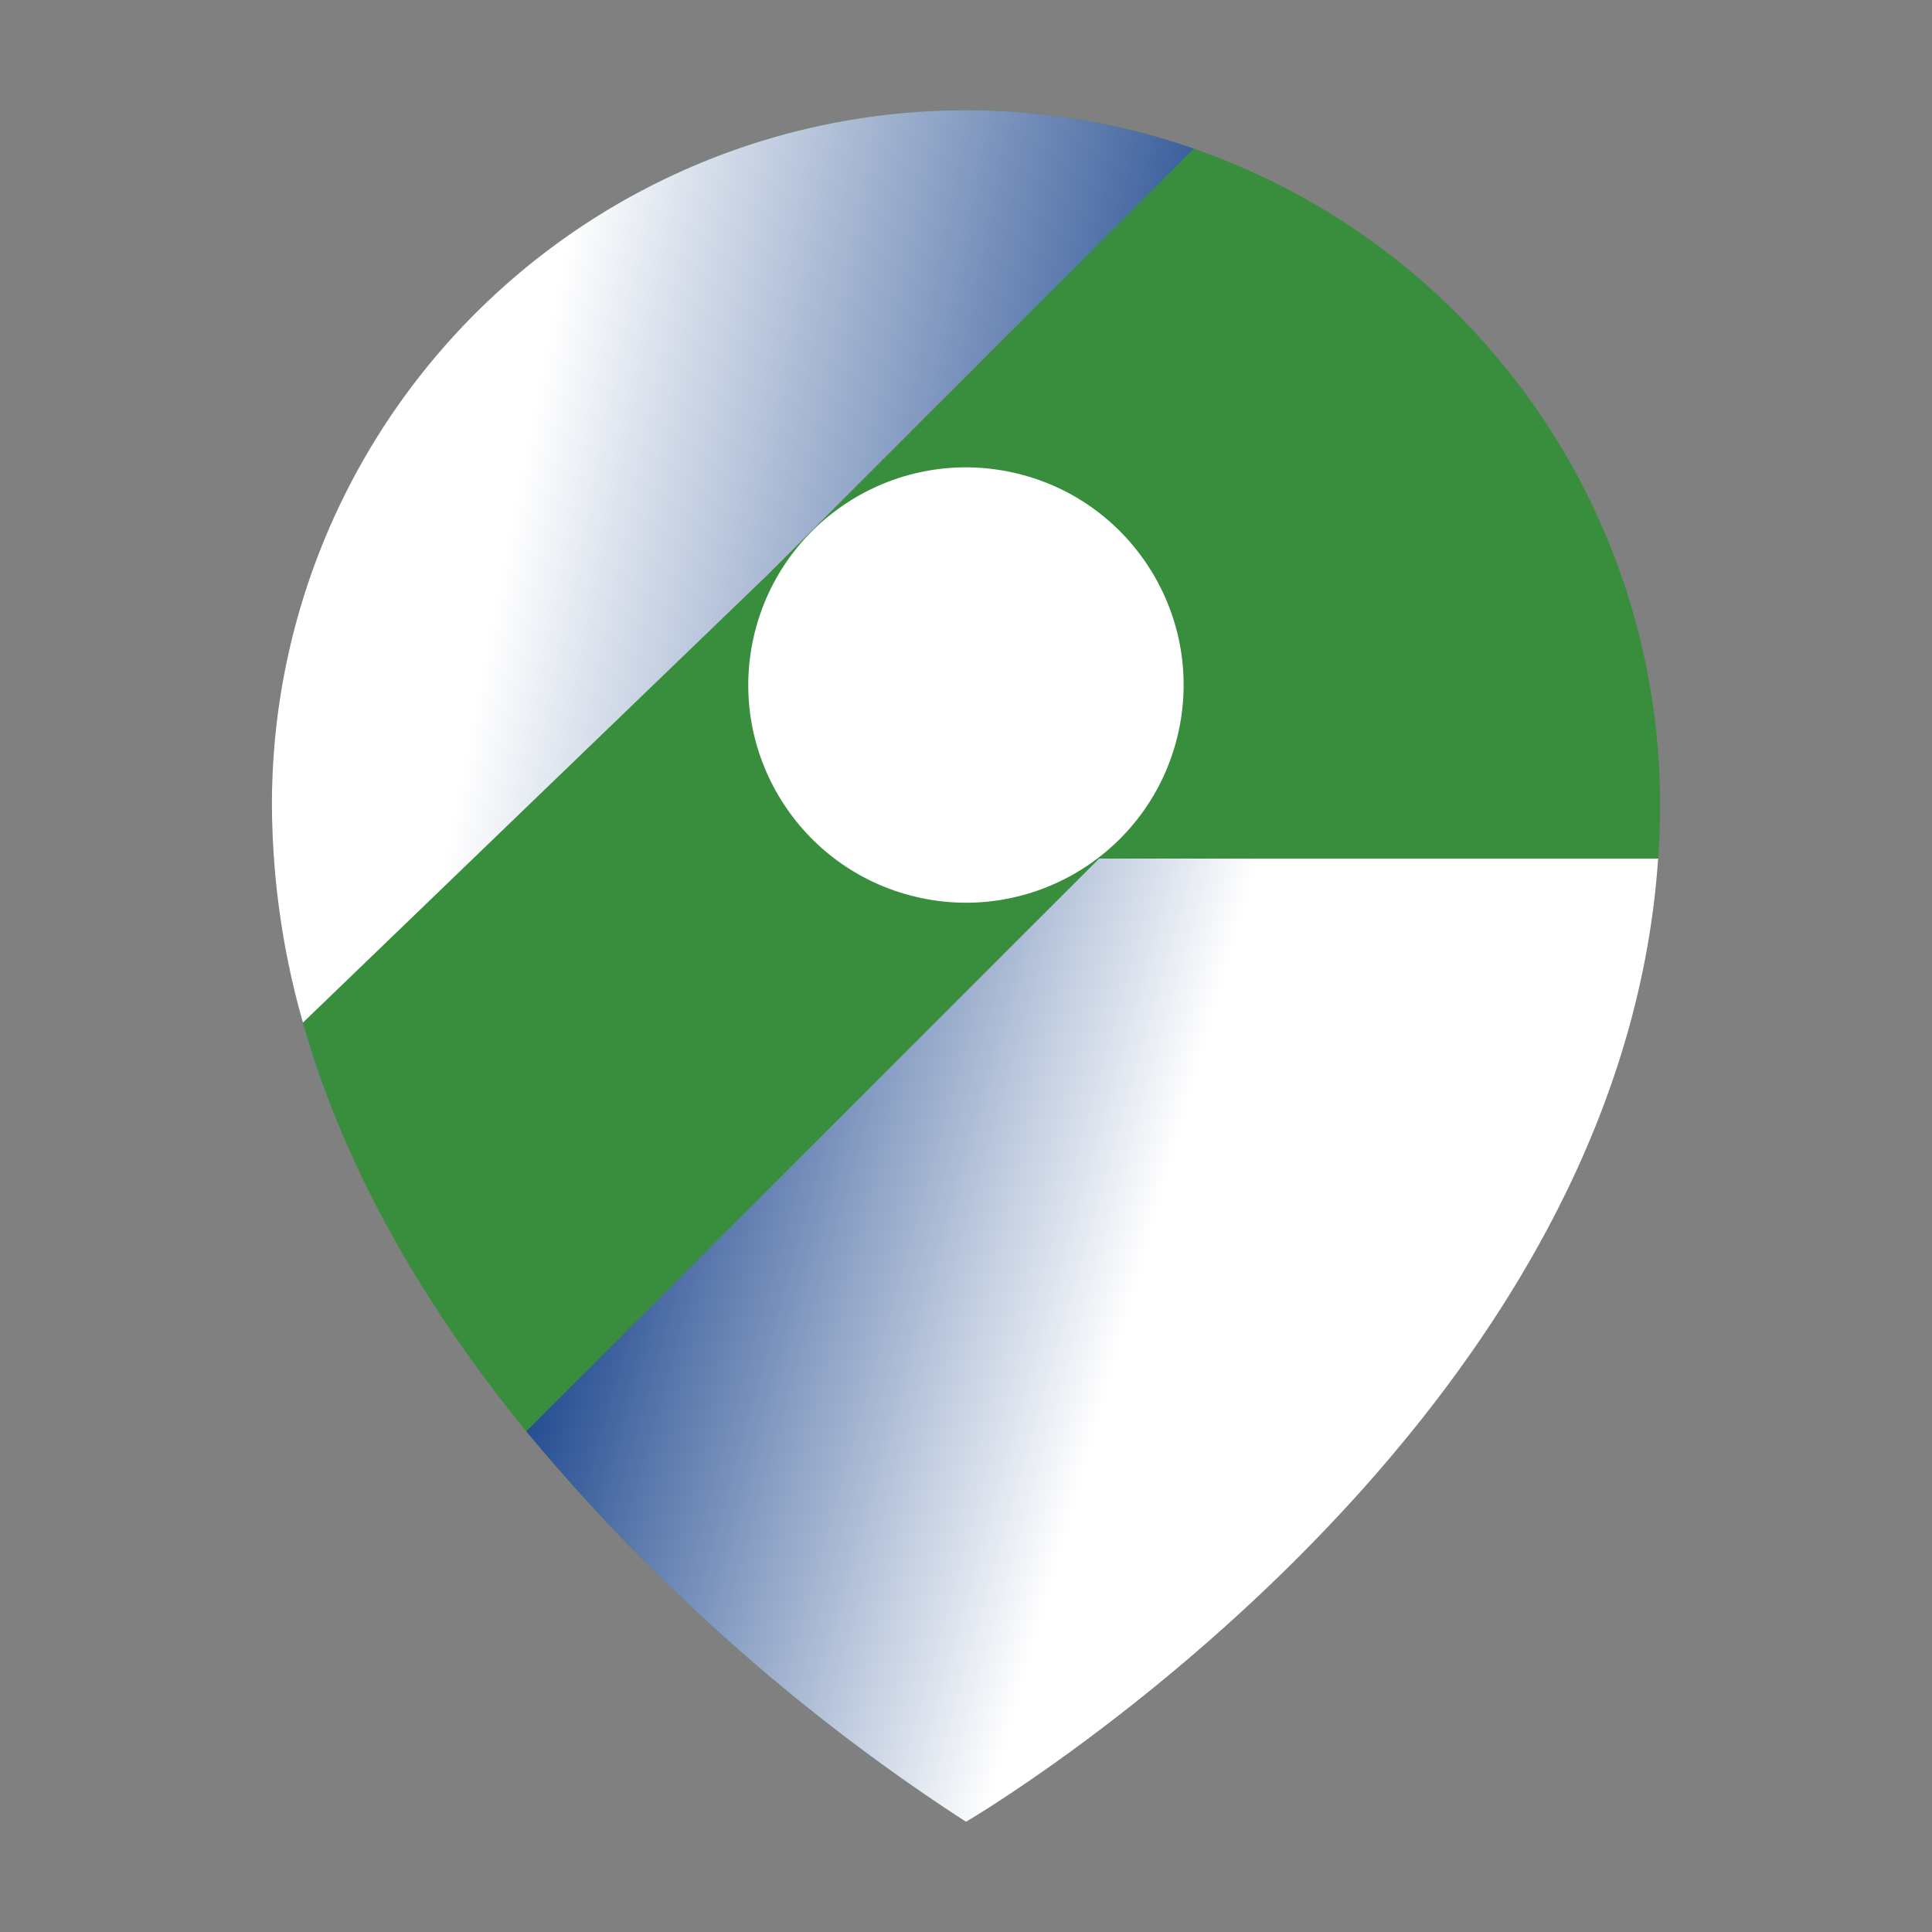 <svg xmlns="http://www.w3.org/2000/svg" xmlns:xlink="http://www.w3.org/1999/xlink" viewBox="0 0 200 200"><rect x="0" y="0" width="200" height="200" fill="#808080" stroke="none"/><defs><style>.cls-1{isolation:isolate;}.cls-2{fill:#388e3c;}.cls-3{fill:#fff;}.cls-4,.cls-5{mix-blend-mode:multiply;}.cls-4{fill:url(#linear-gradient);}.cls-5{fill:url(#linear-gradient-2);}</style><linearGradient id="linear-gradient" x1="117.63" y1="133.56" x2="53.63" y2="115.37" gradientUnits="userSpaceOnUse"><stop offset="0" stop-color="#fff"/><stop offset="1" stop-color="#002f7f"/></linearGradient><linearGradient id="linear-gradient-2" x1="52.62" y1="55.36" x2="131.95" y2="71.03" xlink:href="#linear-gradient"/></defs><g class="cls-1"><g id="Layer_1" data-name="Layer 1"><path class="cls-2" d="M171.85,83.26c0,63.31-71.85,105.33-71.85,105.33a201.81,201.81,0,0,1-45.52-40.42c-14.25-17.46-26.33-39.71-26.33-64.91a71.85,71.85,0,1,1,143.7,0Z"/><circle class="cls-3" cx="100" cy="70.92" r="22.53" transform="translate(8 151.95) rotate(-76.72)"/><path class="cls-4" d="M113.78,88.88l-59.3,59.29A201.81,201.81,0,0,0,100,188.59s67.6-39.54,71.65-99.71Z"/><path class="cls-5" d="M123.58,15.39A71.85,71.85,0,0,0,28.15,83.26a83.15,83.15,0,0,0,3.21,22.6l48.2-46.45Z"/></g></g></svg>